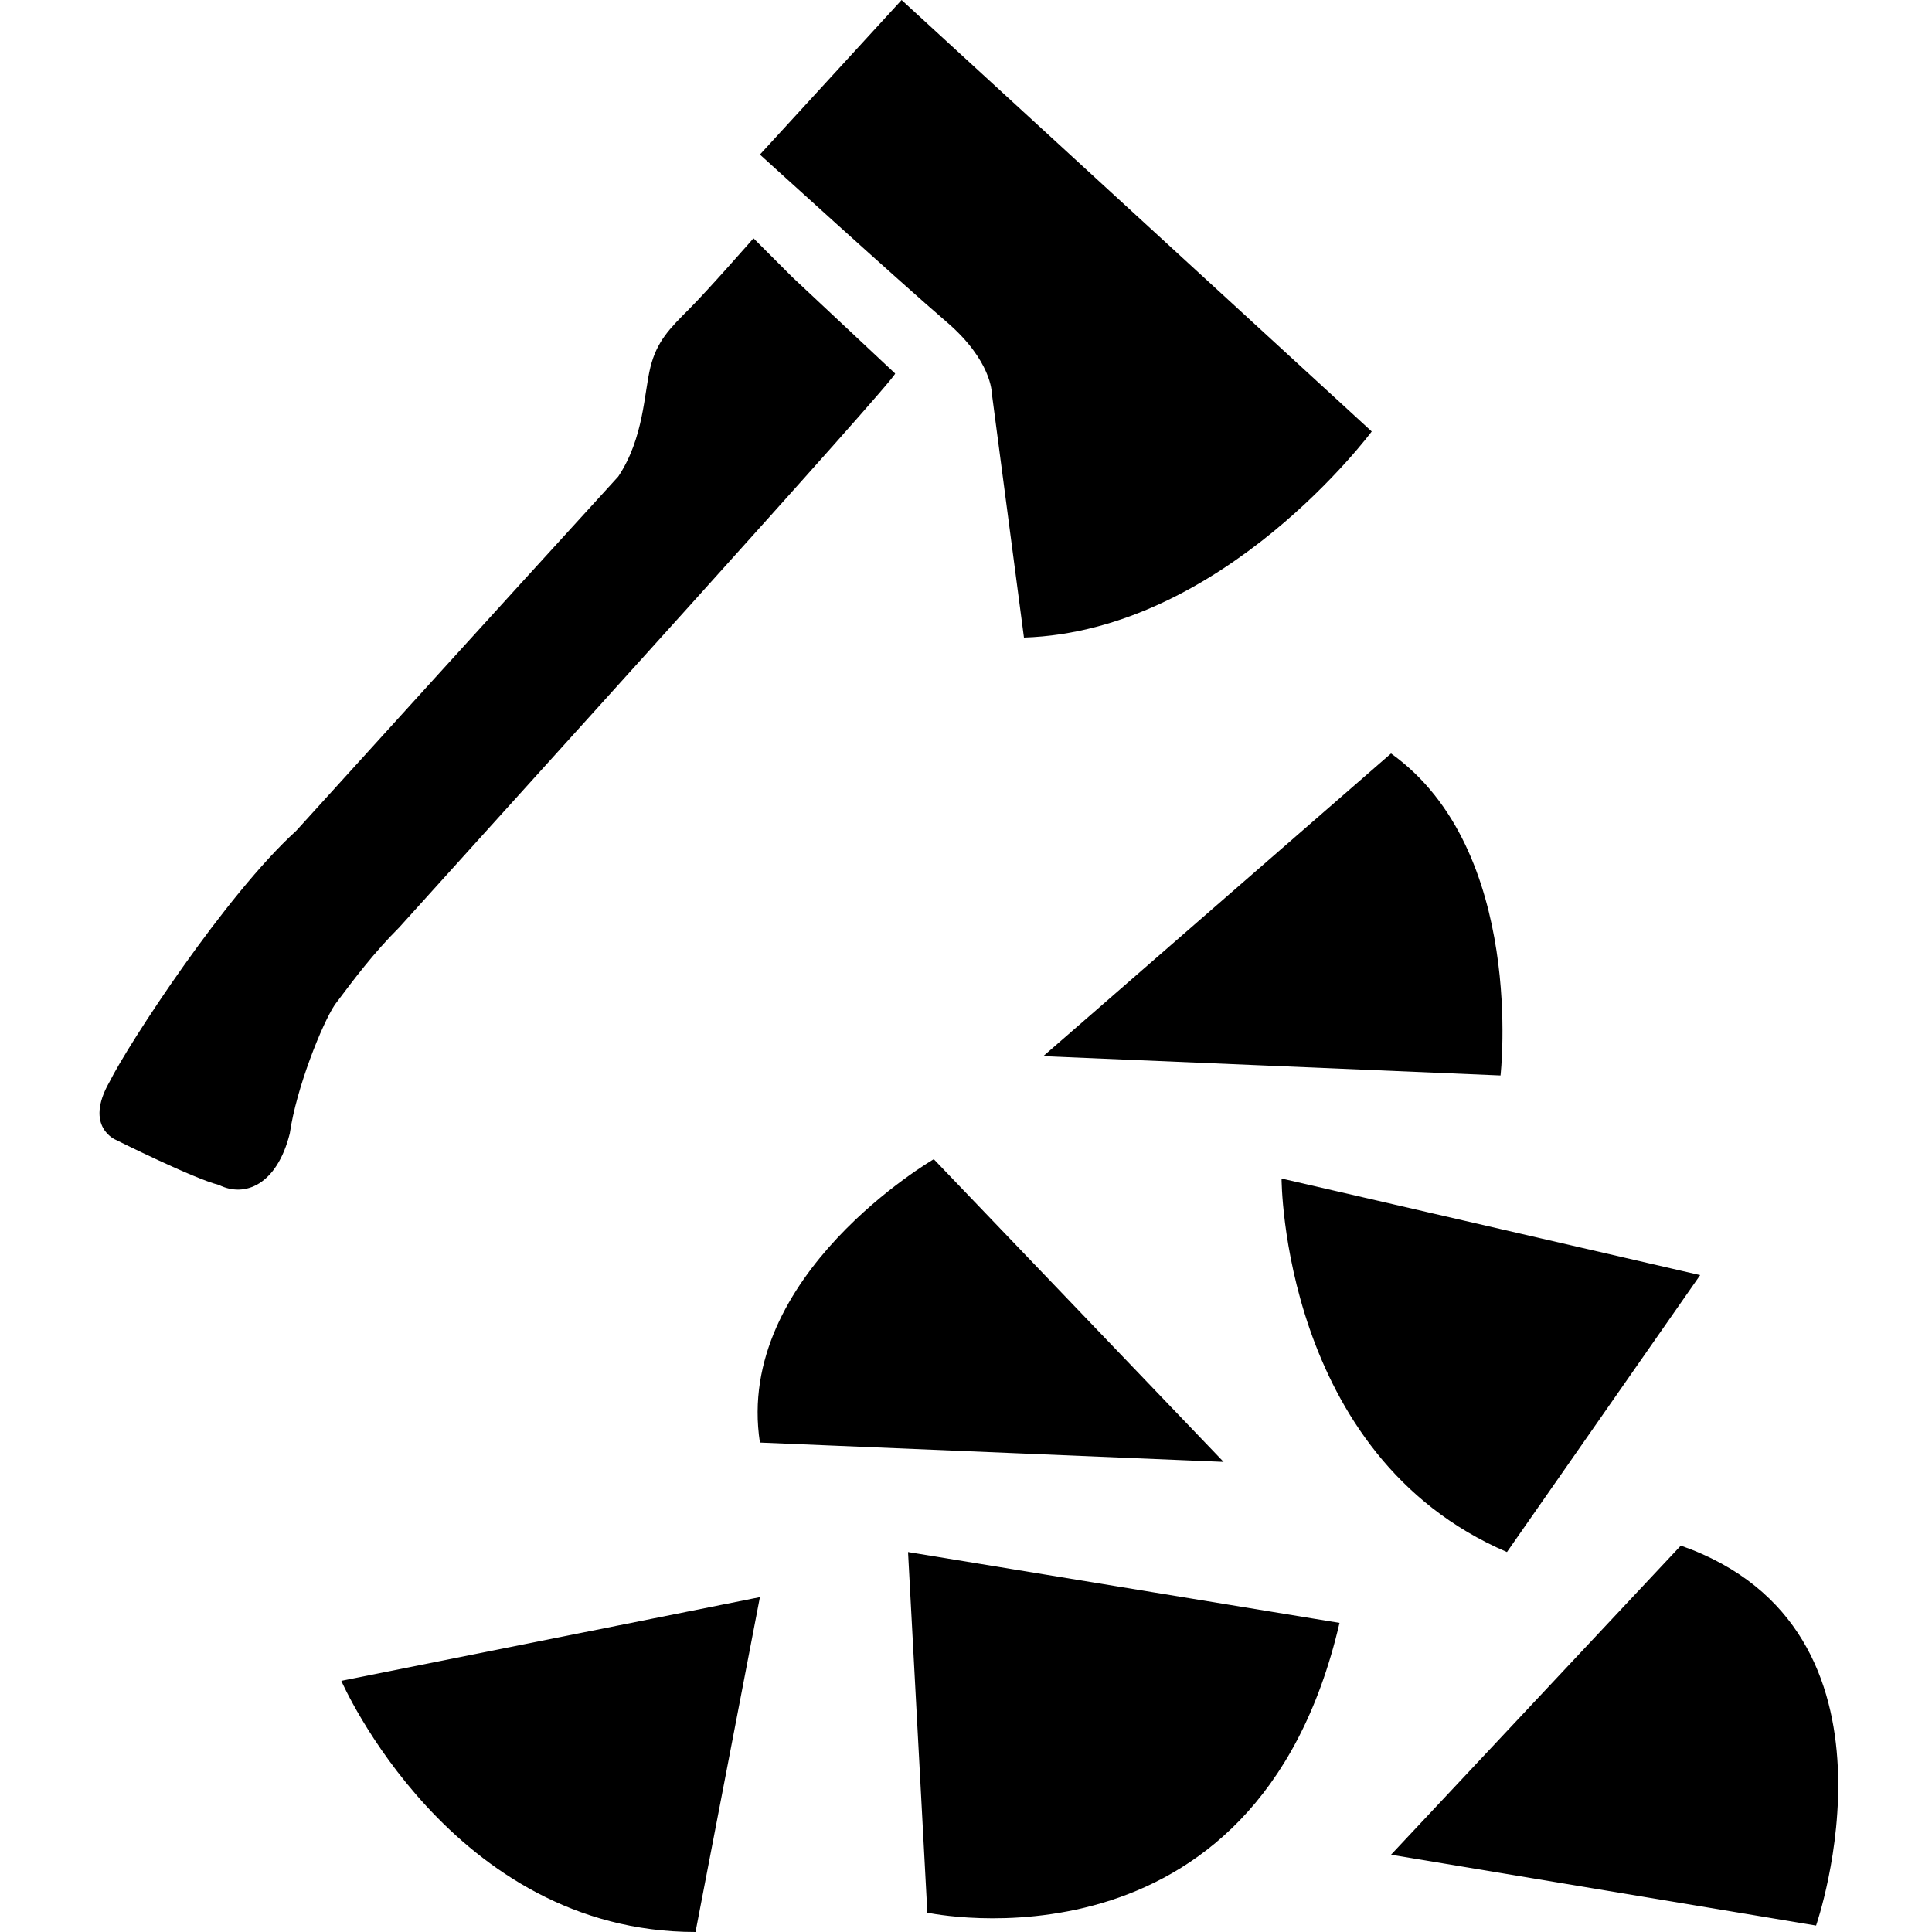 <svg xmlns="http://www.w3.org/2000/svg" width="30" height="30">
  <path d="M5.3 26.1S7 30 10.8 30l1-5.2-6.5 1.3zM19.9 18.3s0 4.3 3.5 5.8l3-4.3-6.5-1.5zM14.1 24.1l.3 5.6s5.1 1.1 6.4-4.5l-6.7-1.1zM19 22.7L14.5 18s-3.1 1.8-2.7 4.4l7.2.3zM16.2 16.4l7.1.3s.4-3.5-1.7-5l-5.4 4.7zM28.2 29.9s1.6-4.6-2.1-5.9l-4.5 4.8 6.6 1.1zM11.8 2.4L14 0l7.3 6.7S19 9.8 15.9 9.9l-.5-3.8s0-.5-.7-1.1c-.7-.6-2.9-2.6-2.9-2.6z"/>
  <path d="M13.9 5.8l-1.6-1.5-.6-.6s-.7.8-1 1.1c-.3.3-.5.5-.6.9-.1.4-.1 1.1-.5 1.7-2.1 2.3-4 4.4-5 5.5-1.1 1-2.6 3.3-2.9 3.9-.4.7.1.9.1.9s1.2.6 1.6.7c.4.2.9 0 1.1-.8.1-.7.5-1.7.7-2 .3-.4.6-.8 1-1.2 1.8-2 7.7-8.5 7.7-8.6z"/>
</svg>